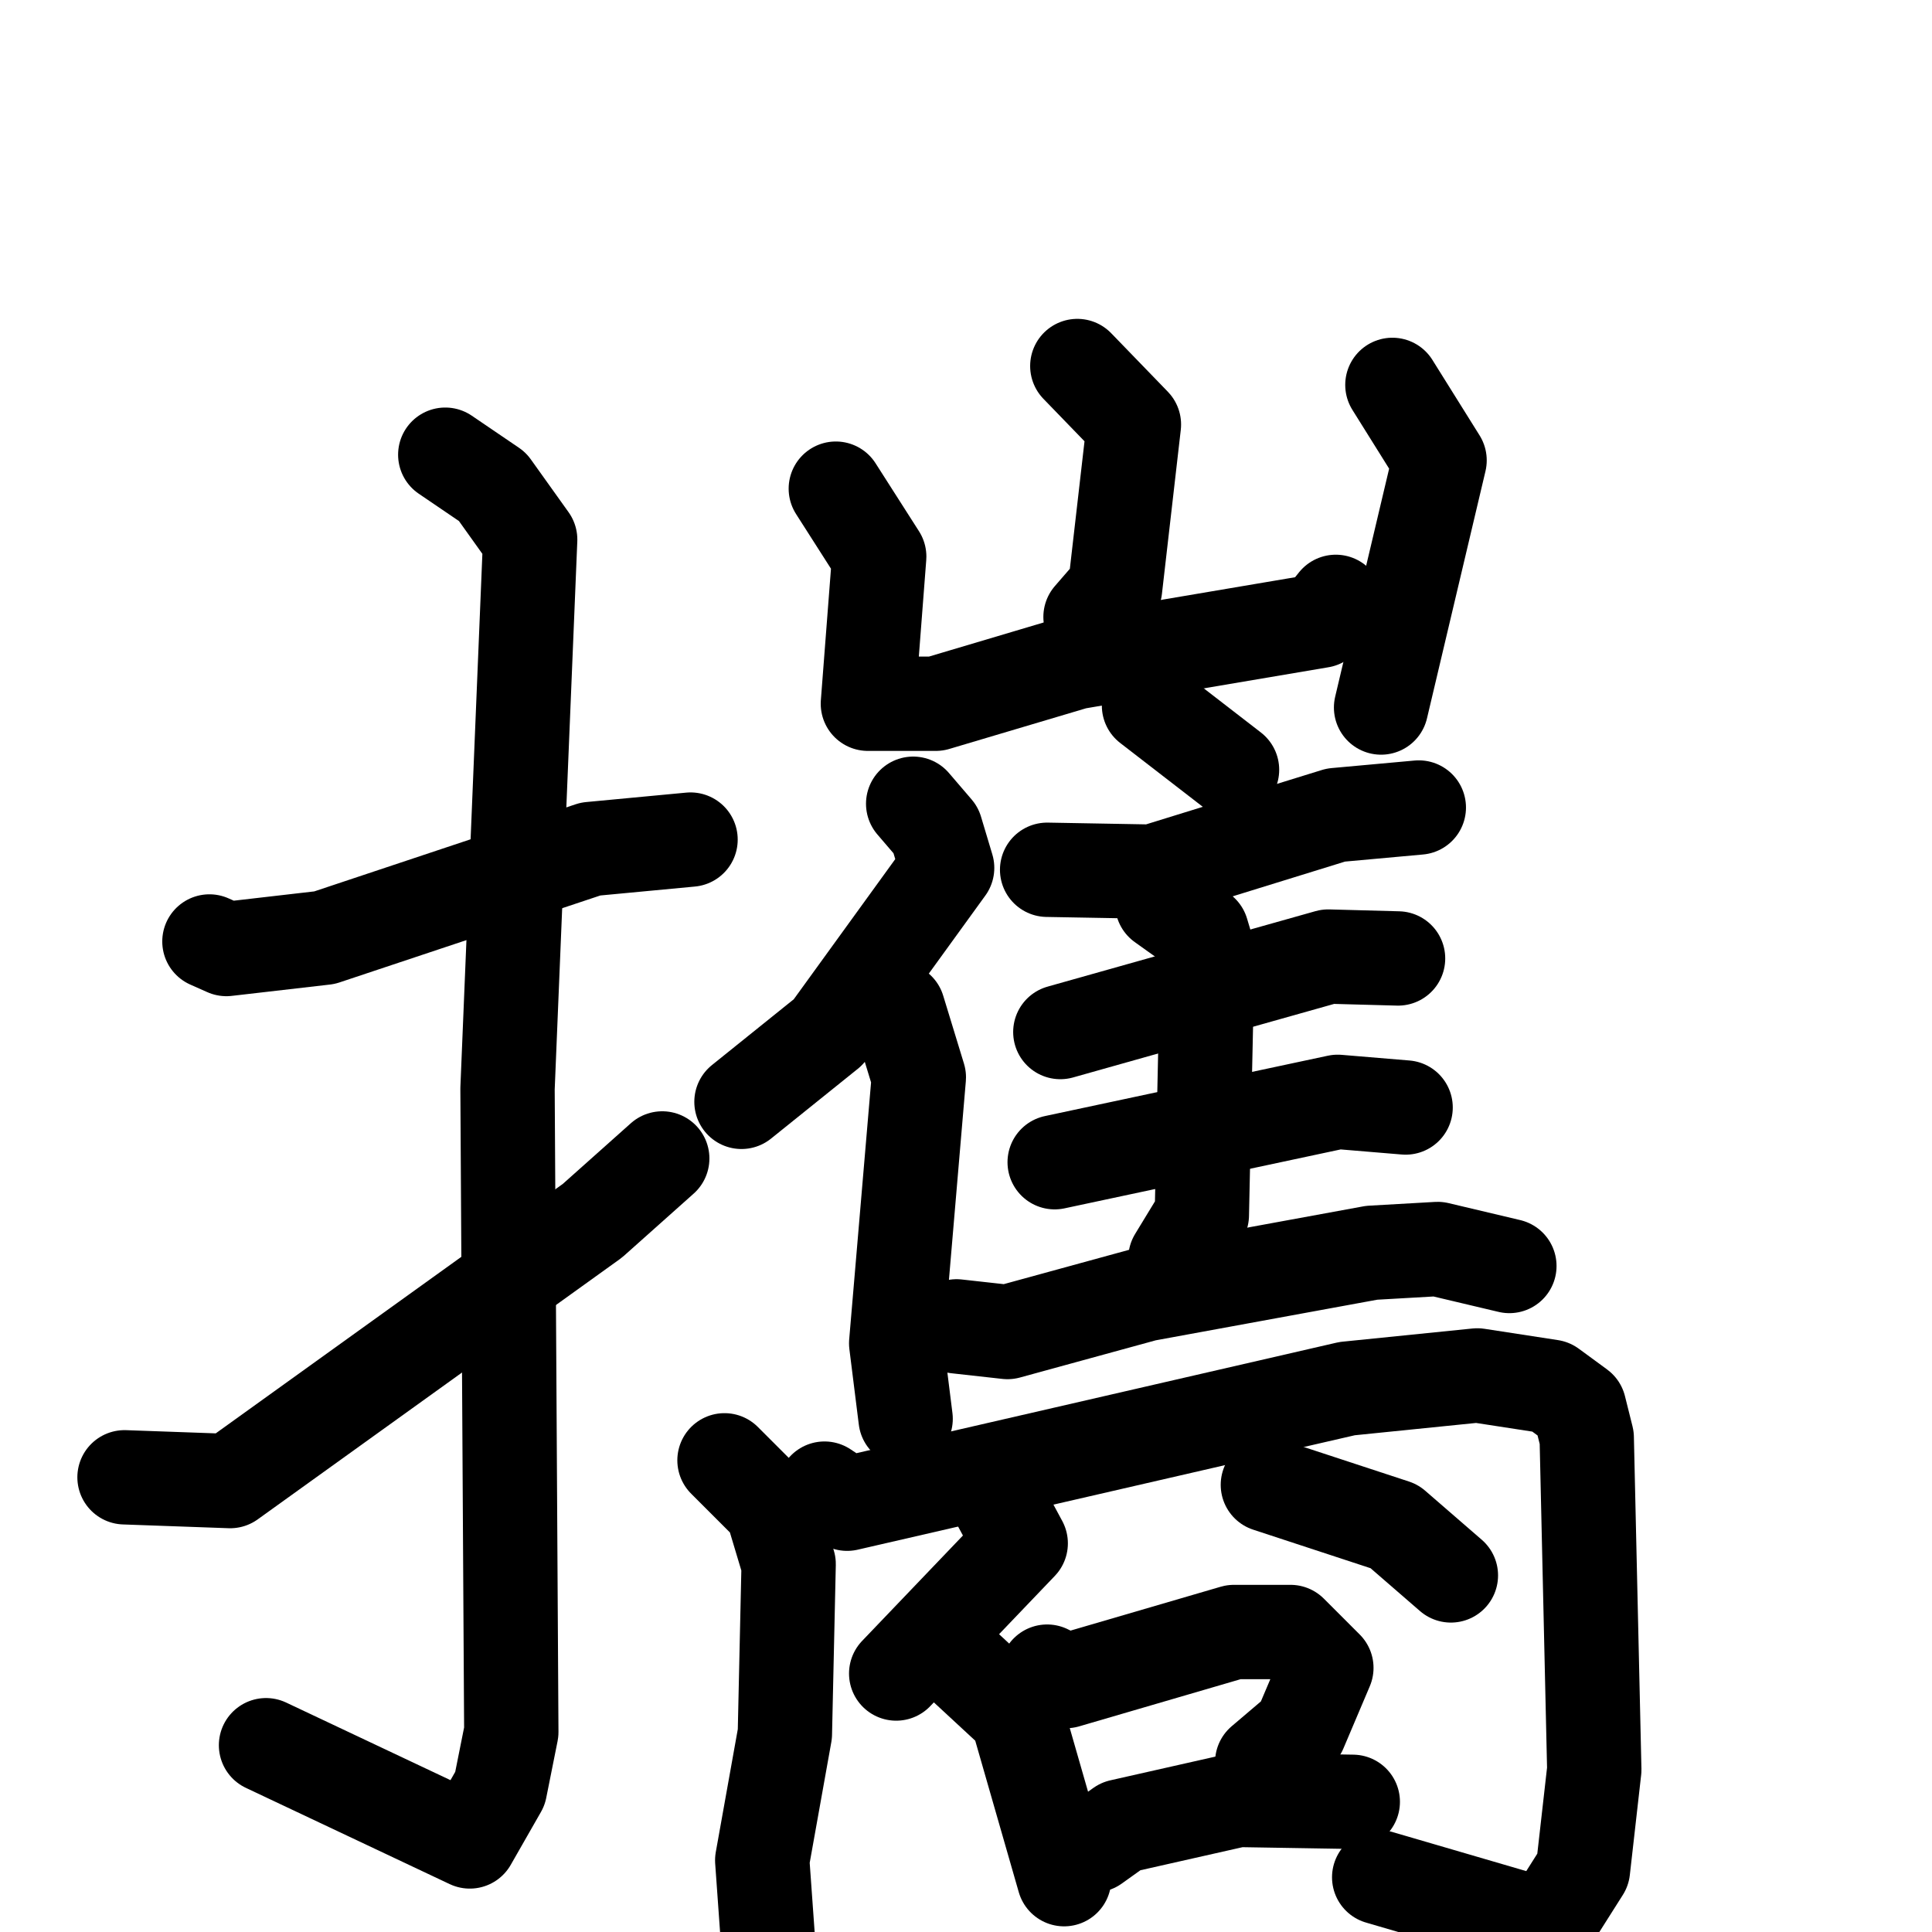 <svg xmlns="http://www.w3.org/2000/svg" viewBox="0 0 1024 1024">
  <g style="fill:none;stroke:#000000;stroke-width:50;stroke-linecap:round;stroke-linejoin:round;" transform="scale(1, 1) translate(0, 0)">
    <path d="M 111.0,499.0 L 120.0,503.0 L 172.0,497.0 L 313.0,450.0 L 366.0,445.0"/>
    <path d="M 236.0,241.0 L 261.0,258.0 L 281.0,286.0 L 269.0,577.0 L 271.0,918.0 L 265.0,948.0 L 249.0,976.0 L 141.0,925.0"/>
    <path d="M 66.0,783.0 L 122.0,785.0 L 314.0,647.0 L 351.0,614.0"/>
    <path d="M 571.0,194.0 L 601.0,225.0 L 591.0,312.0 L 578.0,327.0"/>
    <path d="M 443.0,259.0 L 466.0,295.0 L 460.0,373.0 L 496.0,373.0 L 570.0,351.0 L 700.0,329.0 L 708.0,319.0"/>
    <path d="M 738.0,204.0 L 763.0,244.0 L 732.0,375.0"/>
    <path d="M 484.0,426.0 L 496.0,440.0 L 502.0,460.0 L 439.0,547.0 L 393.0,584.0"/>
    <path d="M 476.0,535.0 L 487.0,571.0 L 475.0,712.0 L 480.0,752.0"/>
    <path d="M 609.0,374.0 L 653.0,408.0"/>
    <path d="M 555.0,461.0 L 611.0,462.0 L 708.0,432.0 L 752.0,428.0"/>
    <path d="M 562.0,547.0 L 704.0,507.0 L 741.0,508.0"/>
    <path d="M 559.0,616.0 L 709.0,584.0 L 745.0,587.0"/>
    <path d="M 616.0,479.0 L 637.0,494.0 L 640.0,504.0 L 637.0,644.0 L 623.0,667.0"/>
    <path d="M 507.0,703.0 L 534.0,706.0 L 607.0,686.0 L 727.0,664.0 L 762.0,662.0 L 800.0,671.0"/>
    <path d="M 384.0,774.0 L 409.0,799.0 L 418.0,829.0 L 416.0,919.0 L 404.0,986.0 L 408.0,1042.0"/>
    <path d="M 437.0,789.0 L 449.0,797.0 L 714.0,736.0 L 783.0,729.0 L 822.0,735.0 L 837.0,746.0 L 841.0,762.0 L 845.0,938.0 L 839.0,991.0 L 820.0,1021.0 L 731.0,995.0"/>
    <path d="M 527.0,792.0 L 541.0,818.0 L 475.0,887.0"/>
    <path d="M 672.0,787.0 L 739.0,809.0 L 769.0,835.0"/>
    <path d="M 512.0,884.0 L 539.0,909.0 L 564.0,996.0"/>
    <path d="M 555.0,886.0 L 565.0,891.0 L 654.0,865.0 L 684.0,865.0 L 703.0,884.0 L 689.0,917.0 L 669.0,934.0"/>
    <path d="M 580.0,978.0 L 594.0,968.0 L 656.0,954.0 L 717.0,955.0"/>
  </g>
</svg>

